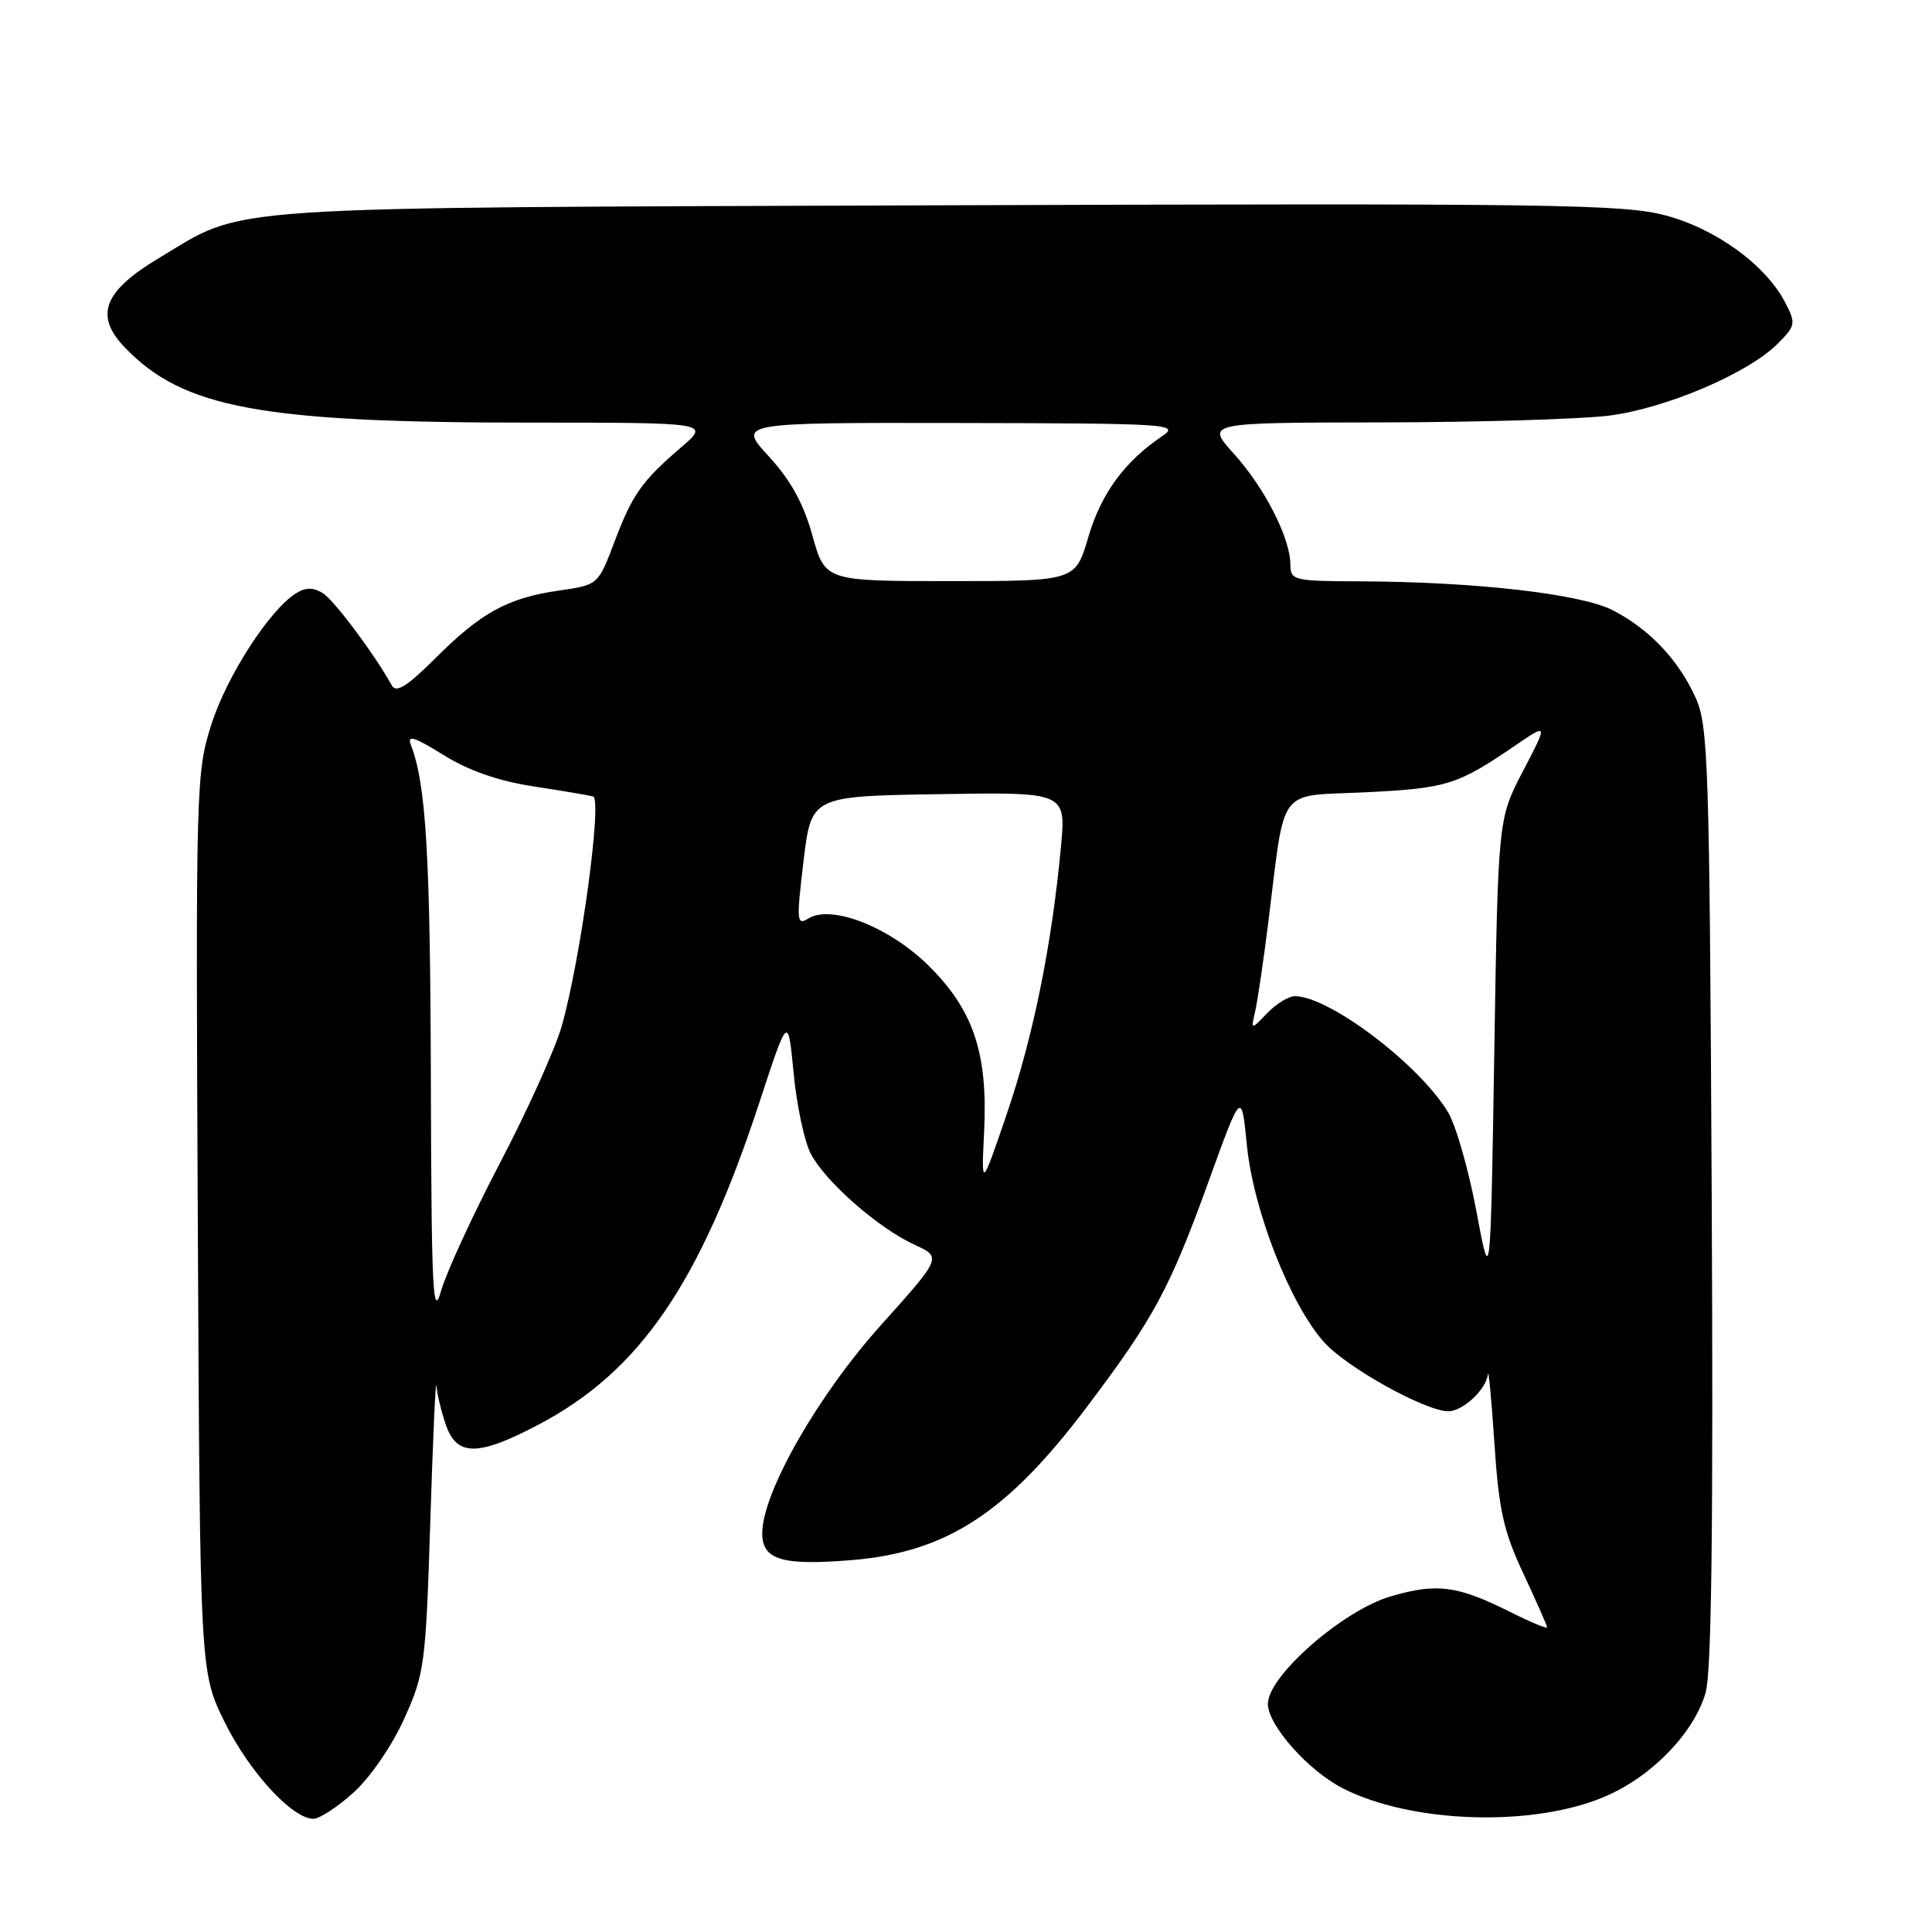 <?xml version="1.0" encoding="UTF-8" standalone="no"?>
<!DOCTYPE svg PUBLIC "-//W3C//DTD SVG 1.1//EN" "http://www.w3.org/Graphics/SVG/1.1/DTD/svg11.dtd" >
<svg xmlns="http://www.w3.org/2000/svg" xmlns:xlink="http://www.w3.org/1999/xlink" version="1.1" viewBox="0 0 256 256">
 <g >
 <path fill="currentColor"
d=" M 46.86 237.51 C 49.04 235.54 51.95 231.31 53.55 227.76 C 56.26 221.77 56.41 220.65 57.02 201.50 C 57.37 190.50 57.73 182.45 57.83 183.60 C 57.92 184.76 58.49 187.12 59.10 188.85 C 60.54 193.00 63.36 192.98 71.36 188.77 C 84.79 181.70 92.74 170.10 100.65 146.00 C 104.42 134.50 104.42 134.50 105.16 142.20 C 105.56 146.43 106.58 151.23 107.42 152.85 C 109.33 156.55 116.35 162.71 121.15 164.92 C 124.80 166.59 124.80 166.59 116.76 175.55 C 108.33 184.94 101.00 197.79 101.00 203.18 C 101.00 206.70 103.66 207.49 112.98 206.71 C 125.44 205.66 133.43 200.45 143.96 186.50 C 152.90 174.66 154.99 170.79 160.16 156.50 C 164.50 144.51 164.50 144.51 165.22 151.76 C 166.08 160.36 170.88 172.66 175.39 177.79 C 178.32 181.13 188.86 187.00 191.92 187.00 C 193.84 187.00 196.96 184.07 197.15 182.10 C 197.23 181.22 197.62 185.29 198.01 191.14 C 198.60 200.09 199.21 202.85 201.85 208.50 C 203.58 212.20 205.00 215.41 205.00 215.63 C 205.00 215.85 202.86 214.97 200.25 213.66 C 193.11 210.09 190.44 209.73 184.33 211.51 C 177.97 213.35 168.00 222.07 168.00 225.77 C 168.00 228.60 173.35 234.63 177.93 236.96 C 187.09 241.64 203.24 242.13 212.74 238.02 C 218.91 235.36 224.43 229.65 226.00 224.31 C 226.79 221.62 227.03 202.22 226.81 158.50 C 226.52 101.30 226.36 96.19 224.70 92.50 C 222.42 87.44 218.56 83.36 213.70 80.86 C 209.47 78.69 195.49 77.09 180.25 77.03 C 171.34 77.00 171.00 76.92 170.98 74.75 C 170.94 71.24 167.56 64.62 163.48 60.11 C 159.77 56.00 159.77 56.00 183.13 55.97 C 195.99 55.95 209.53 55.54 213.24 55.07 C 220.78 54.09 231.61 49.48 235.52 45.57 C 237.93 43.16 237.99 42.88 236.56 40.11 C 233.98 35.12 227.40 30.33 220.68 28.54 C 215.12 27.06 205.53 26.93 125.50 27.20 C 26.85 27.55 32.83 27.15 21.02 34.22 C 13.71 38.60 12.49 41.81 16.53 46.03 C 24.24 54.08 34.59 56.00 70.26 56.00 C 94.07 56.00 94.07 56.00 90.28 59.25 C 85.01 63.78 83.80 65.49 81.38 71.90 C 79.25 77.50 79.25 77.50 74.08 78.25 C 67.27 79.23 63.74 81.17 57.70 87.21 C 53.97 90.93 52.50 91.86 51.93 90.84 C 49.52 86.53 44.25 79.50 42.75 78.58 C 41.50 77.82 40.50 77.82 39.25 78.60 C 35.74 80.77 30.09 89.51 28.03 95.93 C 25.97 102.35 25.93 103.84 26.21 162.02 C 26.50 221.55 26.50 221.55 29.77 228.19 C 33.02 234.78 38.73 241.00 41.53 241.00 C 42.34 241.00 44.73 239.43 46.86 237.51 Z  M 57.09 142.89 C 57.01 113.25 56.45 103.89 54.45 98.72 C 53.91 97.33 54.86 97.62 58.75 100.03 C 62.08 102.11 66.02 103.48 70.62 104.19 C 74.40 104.77 77.99 105.37 78.58 105.53 C 79.84 105.85 76.93 127.21 74.42 136.00 C 73.55 139.03 69.90 147.12 66.30 154.00 C 62.70 160.88 59.17 168.53 58.46 171.00 C 57.35 174.91 57.17 171.22 57.09 142.89 Z  M 195.63 160.50 C 194.60 155.00 192.91 149.09 191.87 147.37 C 188.06 141.04 176.12 132.00 171.58 132.00 C 170.75 132.00 169.10 133.01 167.91 134.25 C 165.74 136.50 165.74 136.50 166.32 134.00 C 166.63 132.62 167.40 127.45 168.02 122.50 C 170.37 103.77 169.04 105.57 181.00 104.98 C 191.76 104.44 193.11 104.02 200.81 98.76 C 205.12 95.82 205.12 95.82 201.81 102.16 C 198.50 108.50 198.50 108.50 198.00 139.50 C 197.50 170.50 197.50 170.50 195.63 160.50 Z  M 130.40 150.03 C 130.91 139.63 129.03 133.94 123.17 128.08 C 117.97 122.87 110.17 119.79 107.10 121.71 C 105.57 122.66 105.52 122.05 106.47 114.12 C 107.50 105.50 107.50 105.50 124.38 105.23 C 141.26 104.95 141.26 104.95 140.58 112.23 C 139.37 125.21 136.93 137.23 133.45 147.47 C 130.03 157.50 130.03 157.50 130.40 150.03 Z  M 107.65 70.96 C 106.46 66.69 104.77 63.62 101.86 60.46 C 97.75 56.00 97.75 56.00 127.12 56.05 C 155.00 56.10 156.37 56.19 154.00 57.79 C 149.02 61.15 145.91 65.38 144.22 71.13 C 142.50 77.00 142.50 77.00 125.91 77.00 C 109.33 77.00 109.33 77.00 107.65 70.96 Z "/>
</g>
</svg>